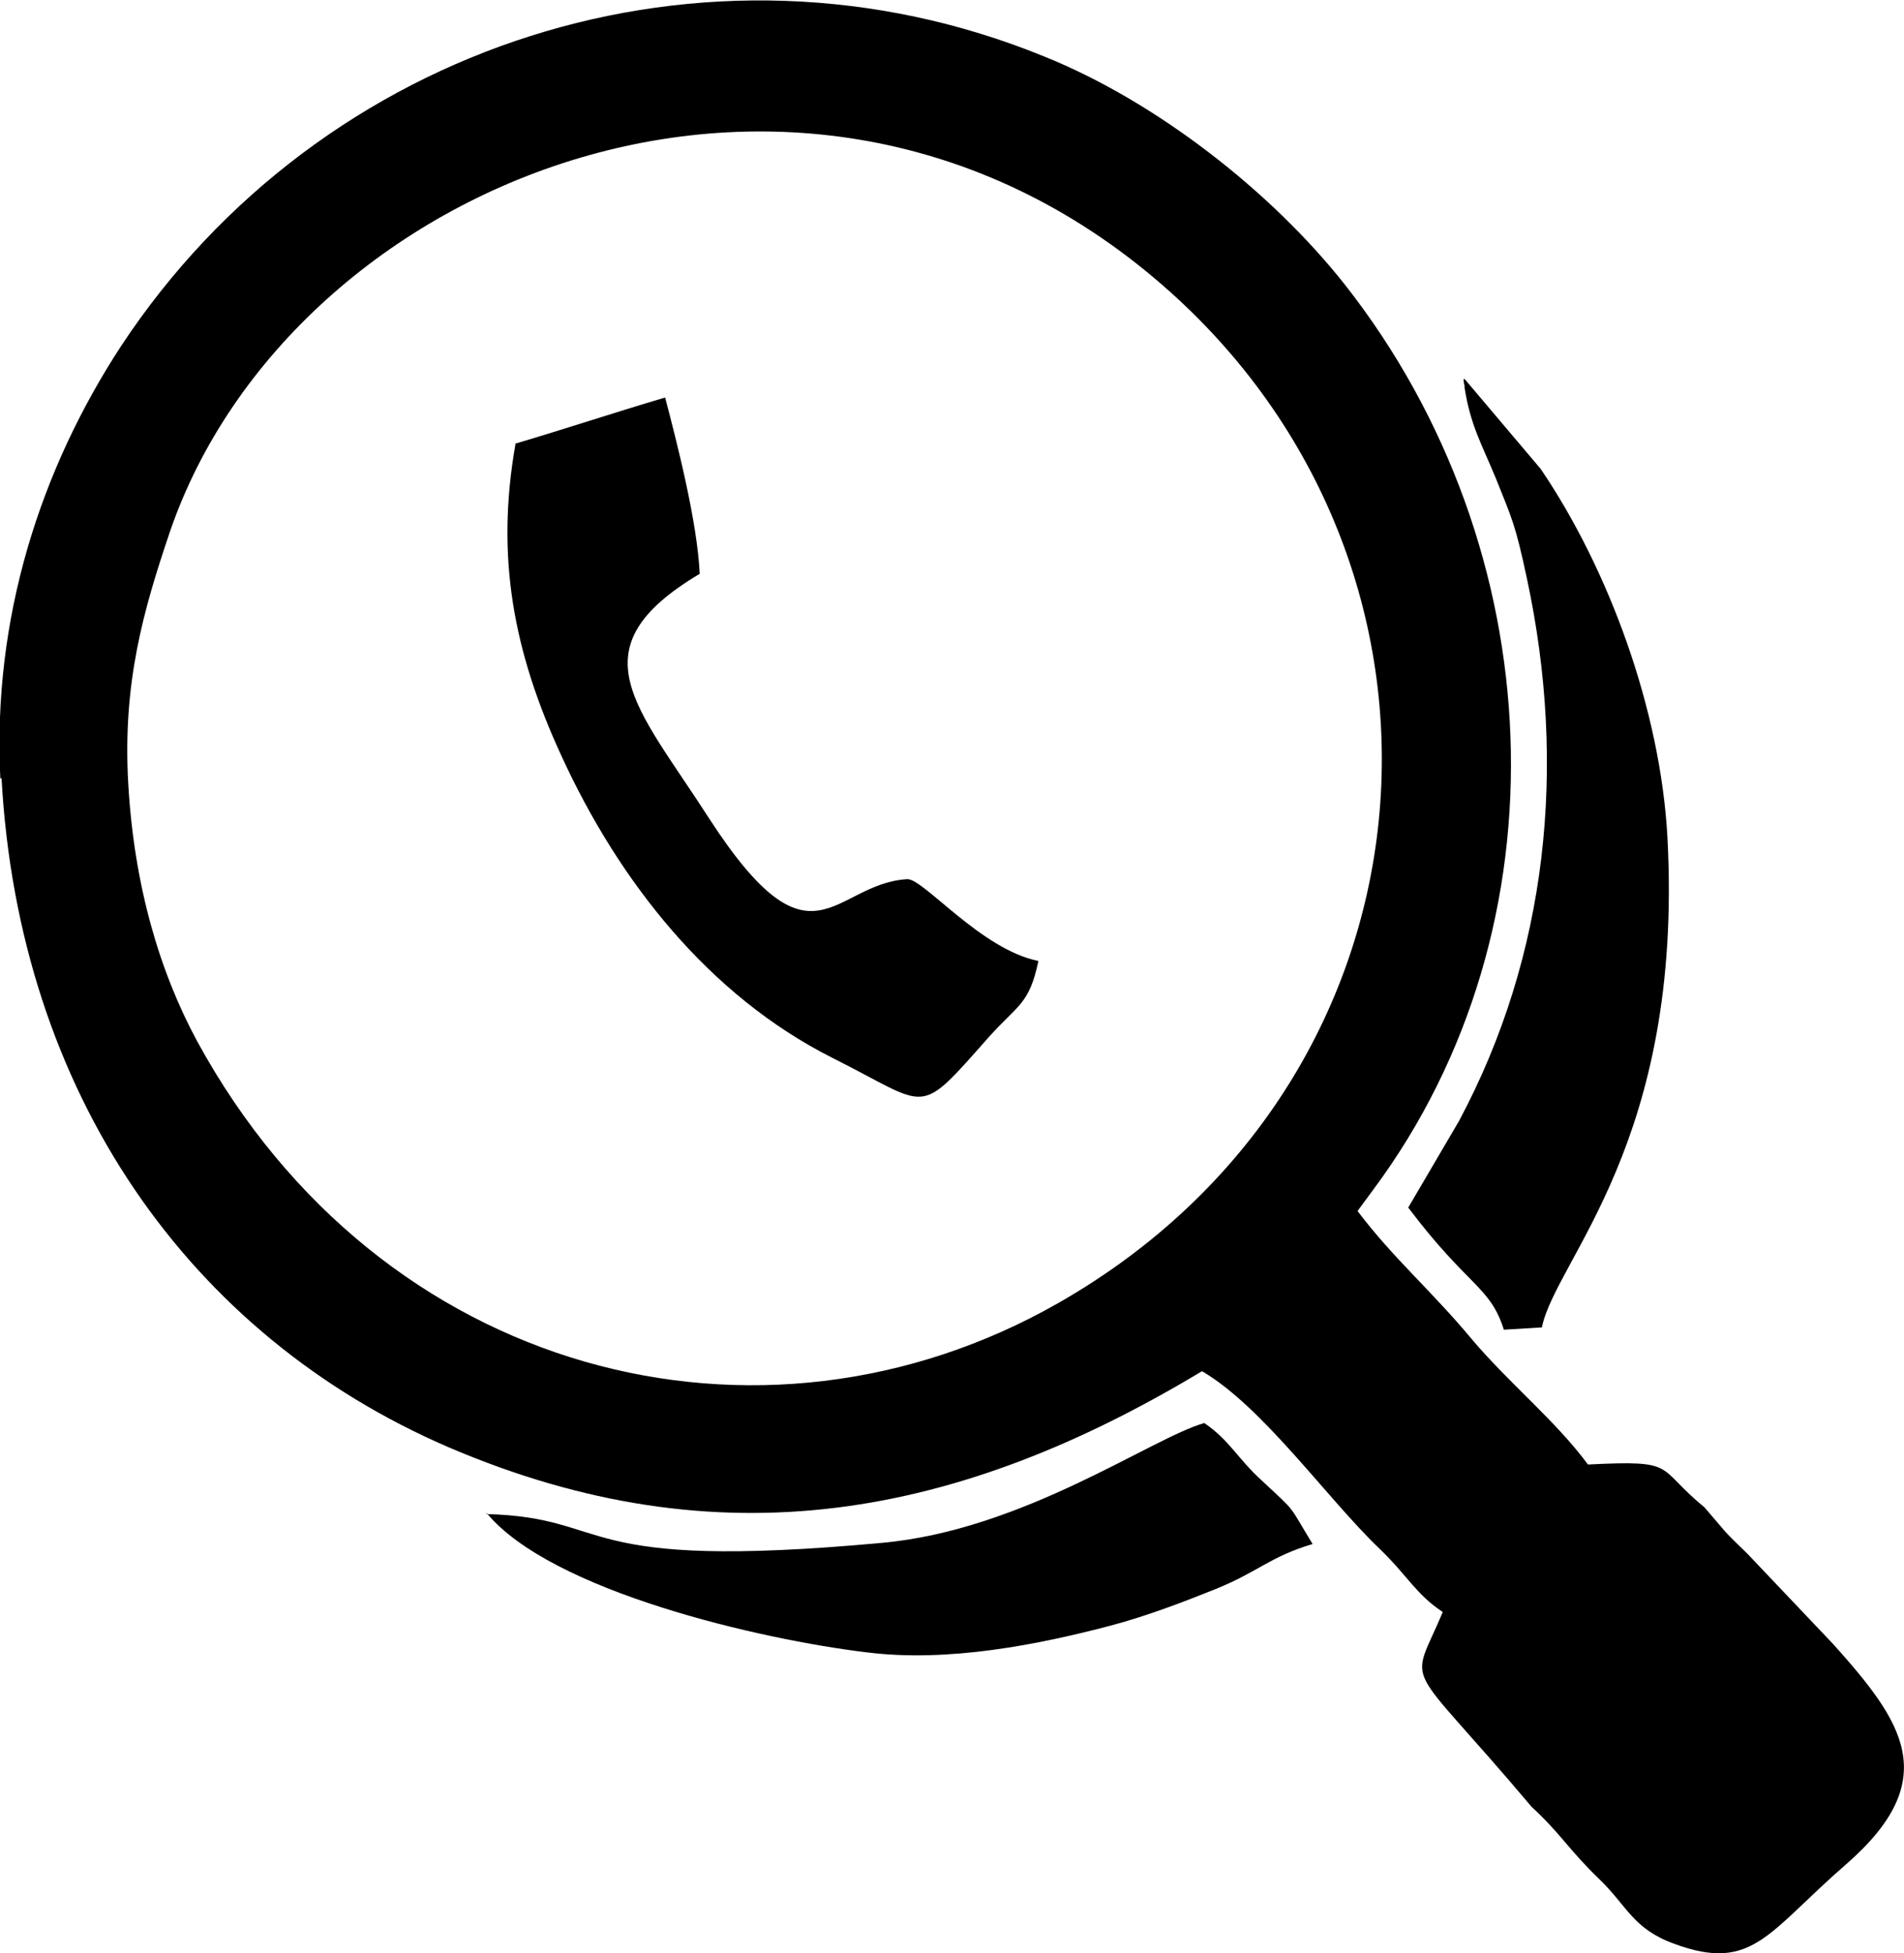 <?xml version="1.0" encoding="UTF-8"?>
<!DOCTYPE svg PUBLIC "-//W3C//DTD SVG 1.0//EN" "http://www.w3.org/TR/2001/REC-SVG-20010904/DTD/svg10.dtd">
<!-- Creator: CorelDRAW 2018 (64-Bit) -->
<svg xmlns="http://www.w3.org/2000/svg" xml:space="preserve" width="0.975in" height="1in" version="1.0" style="shape-rendering:geometricPrecision; text-rendering:geometricPrecision; image-rendering:optimizeQuality; fill-rule:evenodd; clip-rule:evenodd"
viewBox="0 0 16.52 16.95"
 xmlns:xlink="http://www.w3.org/1999/xlink">
 <defs>
  <style type="text/css">
   <![CDATA[
    .fil0 {fill:black}
   ]]>
  </style>
 </defs>
 <g id="Layer_x0020_1">
  <path class="fil0" d="M1.11 6.8c-0.05,-0.87 0.13,-1.5 0.36,-2.18 1.05,-3.08 5.55,-4.89 8.68,-2.09 2.76,2.47 2.4,6.86 -0.97,8.78 -2.58,1.47 -5.88,0.64 -7.47,-2.27 -0.33,-0.61 -0.55,-1.36 -0.6,-2.24zm-1.1 -0.05c0.15,2.74 1.63,4.84 3.88,5.81 2.36,1.01 4.43,0.61 6.54,-0.66 0.53,0.31 1.09,1.11 1.54,1.54 0.24,0.23 0.32,0.4 0.55,0.55 -0.29,0.69 -0.35,0.36 0.77,1.69 0.26,0.24 0.32,0.37 0.59,0.63 0.24,0.23 0.29,0.43 0.65,0.56 0.68,0.25 0.81,-0.1 1.49,-0.69 0.85,-0.74 0.49,-1.24 -0.11,-1.91l-0.75 -0.79c-0.22,-0.21 -0.17,-0.17 -0.37,-0.4 -0.43,-0.35 -0.22,-0.41 -1.01,-0.37 -0.28,-0.38 -0.69,-0.71 -1.01,-1.09 -0.35,-0.42 -0.68,-0.7 -0.99,-1.11l0.14 -0.19c1.7,-2.29 1.55,-5.56 -0.25,-7.85 -0.64,-0.81 -1.64,-1.59 -2.61,-1.98 -2.94,-1.2 -6.28,-0.11 -8.01,2.51 -0.7,1.07 -1.12,2.36 -1.05,3.76z"/>
  <path class="fil0" d="M4.47 3.86c-0.17,0.97 -0.02,1.79 0.4,2.7 0.5,1.09 1.28,2.08 2.35,2.62 0.86,0.43 0.73,0.53 1.36,-0.18 0.25,-0.28 0.35,-0.28 0.43,-0.66 -0.5,-0.1 -1,-0.72 -1.14,-0.71 -0.65,0.04 -0.82,0.86 -1.72,-0.53 -0.63,-0.98 -1.17,-1.47 -0.08,-2.12 -0.02,-0.45 -0.2,-1.15 -0.3,-1.53 -0.44,0.13 -0.86,0.27 -1.3,0.4z"/>
  <path class="fil0" d="M12.7 3.29c0,0.03 0.01,0.05 0.01,0.08 0.05,0.32 0.15,0.49 0.27,0.78 0.14,0.35 0.17,0.4 0.27,0.87 0.35,1.63 0.18,3.27 -0.59,4.71l-0.44 0.75c0.52,0.69 0.71,0.68 0.83,1.06l0.33 -0.02c0.12,-0.59 1.23,-1.6 1.09,-4.25 -0.06,-1.11 -0.51,-2.33 -1.1,-3.2l-0.66 -0.78z"/>
  <path class="fil0" d="M4.22 13.13c0.56,0.68 2.38,1.1 3.3,1.21 0.71,0.09 1.5,-0.07 2.11,-0.23 0.34,-0.09 0.67,-0.22 0.92,-0.32 0.37,-0.15 0.47,-0.28 0.84,-0.39 -0.22,-0.36 -0.13,-0.26 -0.44,-0.55 -0.21,-0.19 -0.28,-0.35 -0.5,-0.5 -0.46,0.13 -1.57,0.93 -2.8,1.04 -2.71,0.25 -2.31,-0.22 -3.43,-0.25z"/>
 </g>
</svg>
